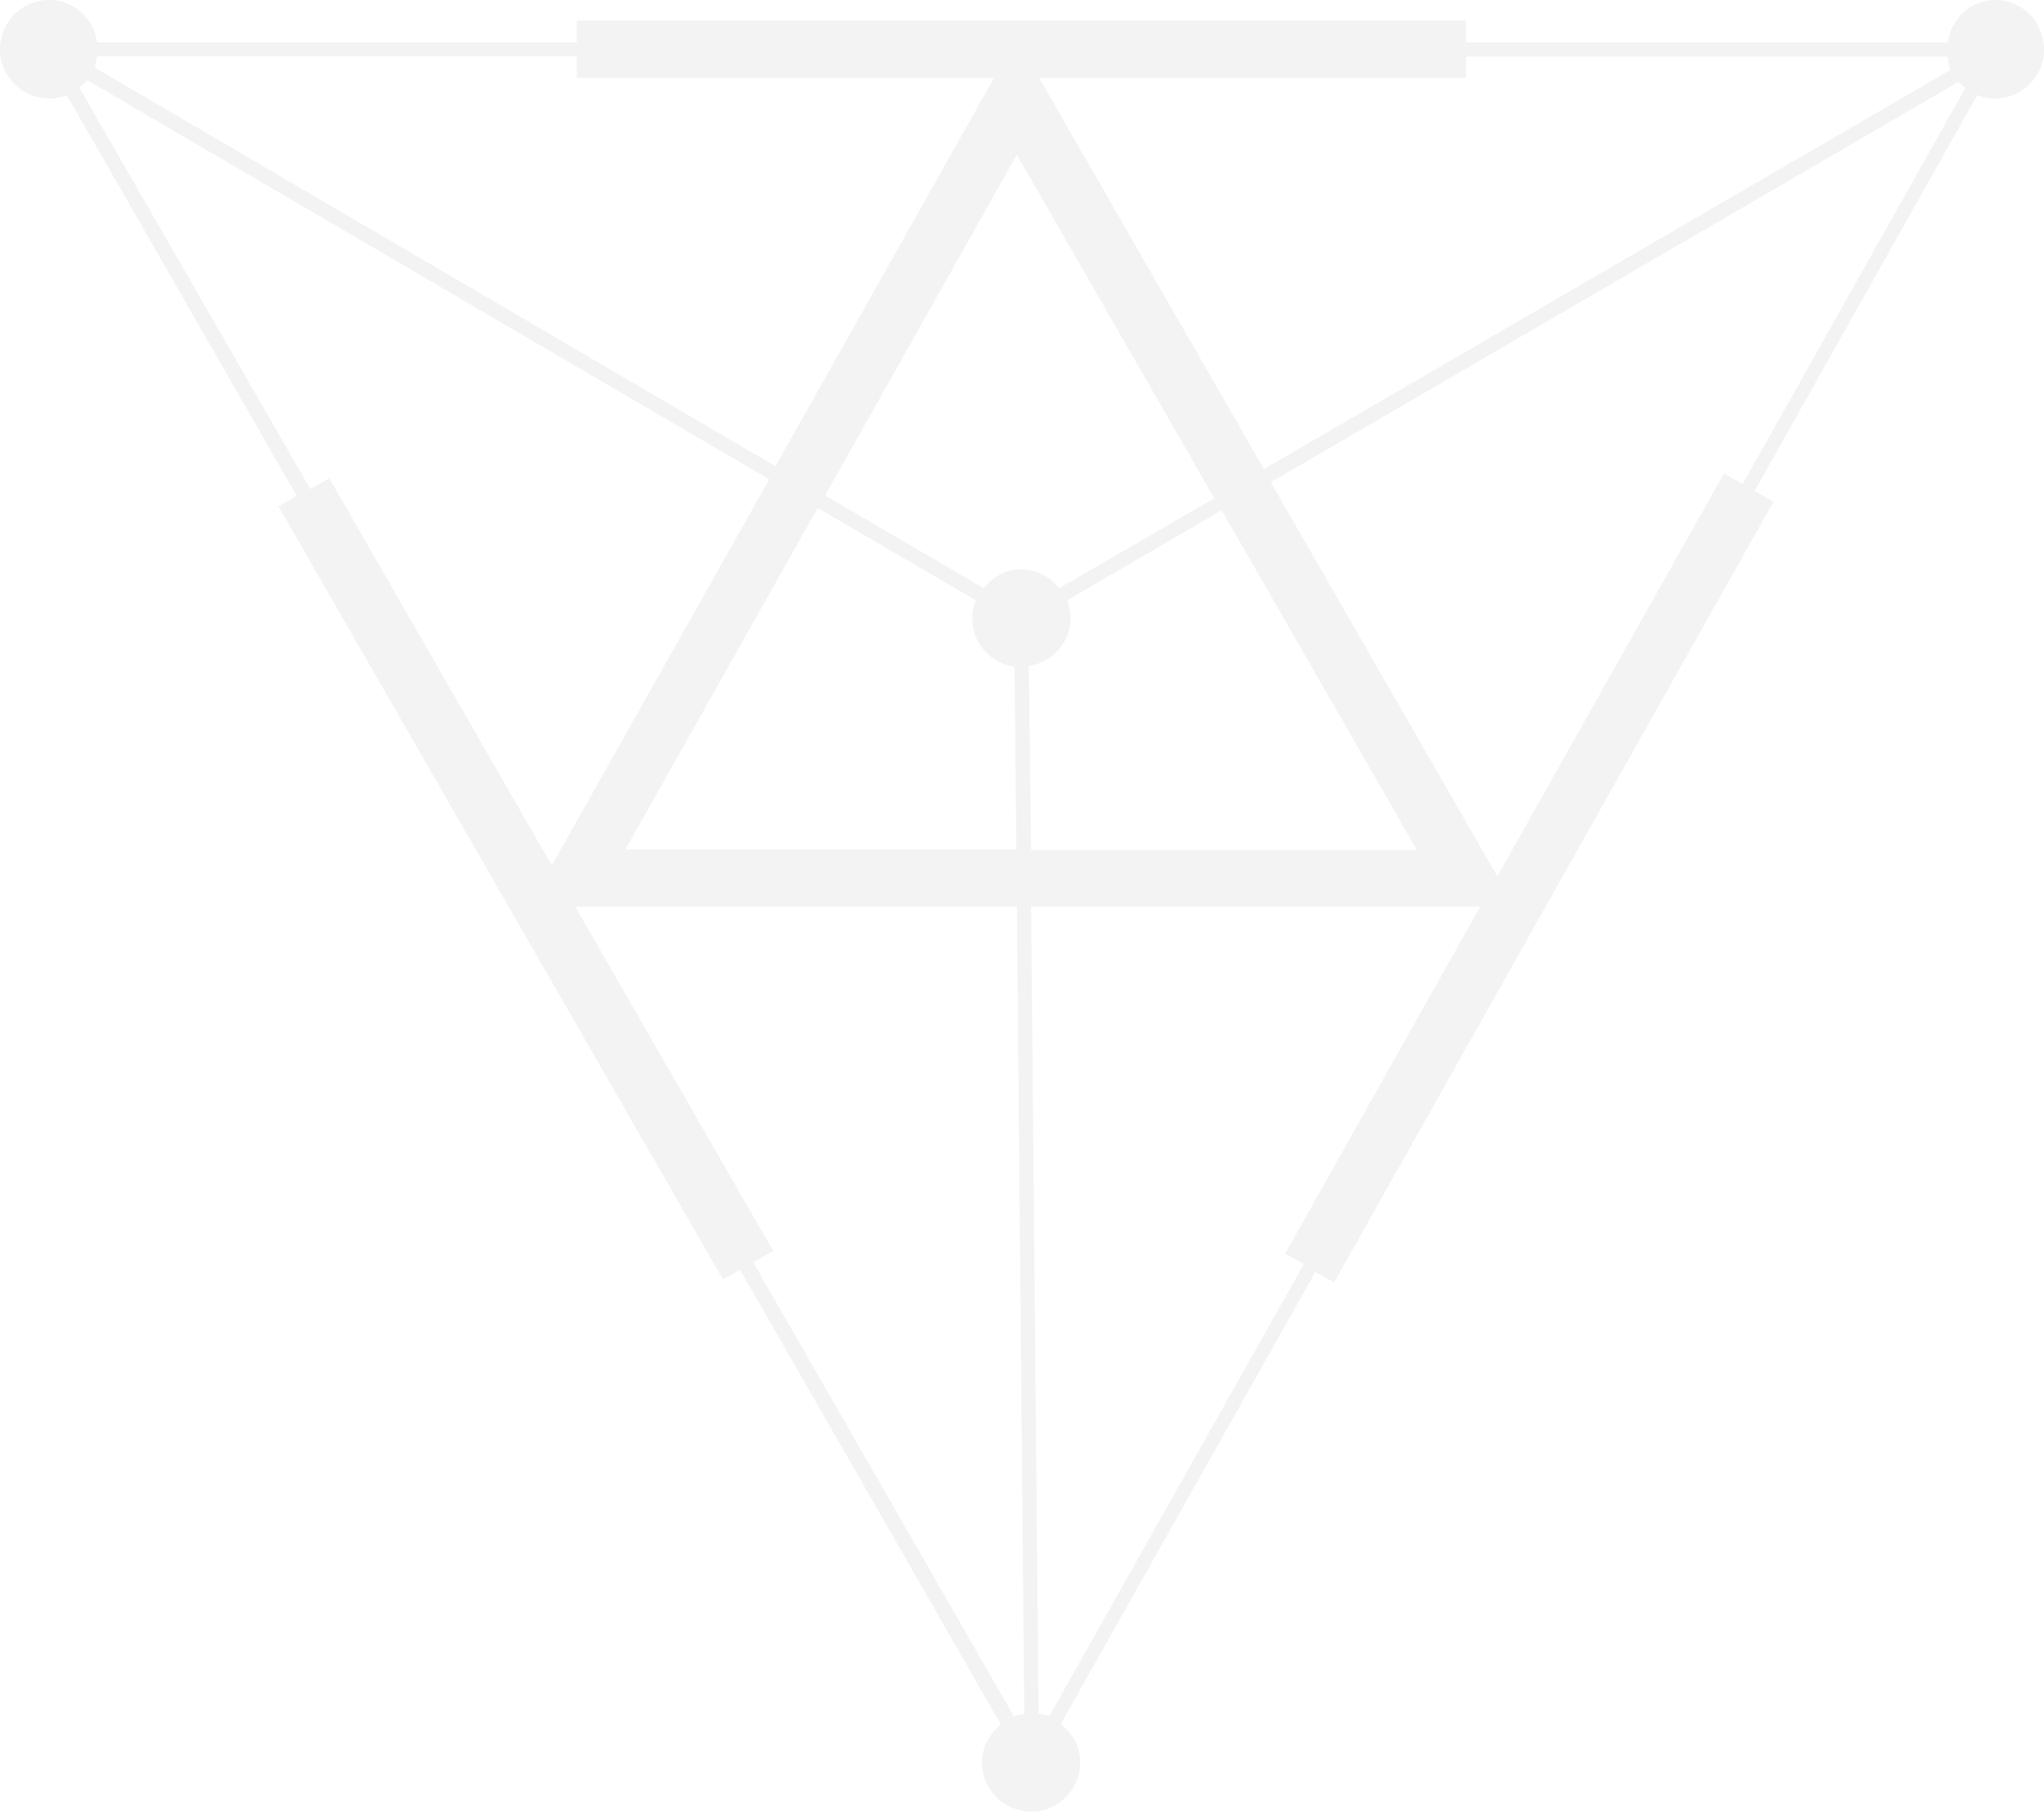 <svg width="457" height="405" fill="none" xmlns="http://www.w3.org/2000/svg"><path opacity=".05" d="M446.156 0c-5.487 0-9.824 4.097-10.717 9.475h-107.68V4.61H128.986v4.865H21.689C20.924 4.097 16.459 0 10.972 0 4.848 0 0 4.994 0 11.012c0 6.018 4.976 11.011 10.972 11.011 1.403 0 2.807-.256 3.955-.768l51.416 89.63-4.083 2.305 99.387 172.858 3.827-2.177 58.305 101.666c-2.551 2.049-4.21 4.994-4.21 8.451 0 6.146 4.976 11.012 10.972 11.012 6.124 0 10.972-4.994 10.972-11.012 0-3.585-1.786-6.53-4.337-8.579l56.901-101.026 4.211 2.305 98.238-174.522-4.21-2.433 49.757-88.478c1.276.512 2.551.768 3.955.768 6.124 0 10.972-4.993 10.972-11.011C457 4.994 452.152 0 446.156 0Zm-10.717 12.676c.127 1.025.255 2.049.637 2.945l-153.481 89.246-50.268-87.453h95.432v-4.738h107.68ZM226.841 149.042l.383 40.846H139.83l42.996-76.314 35.34 20.615a11.131 11.131 0 0 0-.766 4.097c0 5.506 4.083 9.988 9.441 10.756Zm3.19-.128c5.231-.896 9.313-5.25 9.313-10.628a11.13 11.13 0 0 0-.765-4.097l34.575-20.103 43.633 75.93h-86.246l-.51-41.102Zm6.762-17.414c-2.041-2.561-4.976-4.225-8.421-4.225-3.444 0-6.379 1.664-8.42 4.225l-35.468-20.743 42.868-76.185 44.143 76.825-34.702 20.103ZM222.249 17.414l-48.865 86.813L21.179 15.109c.255-.768.382-1.665.51-2.56h107.297v4.865h93.263ZM17.734 19.59c.638-.513 1.148-1.025 1.786-1.665l152.461 89.246-48.609 86.301-49.757-86.557-4.21 2.433-51.671-89.758Zm150.675 262.616 4.465-2.561-44.271-76.954h98.749l1.658 180.541c-.765.128-1.658.128-2.296.512l-58.305-101.538Zm66.215 101.41c-.766-.256-1.659-.384-2.424-.512l-1.659-180.413h100.408l-43.634 77.594 4.211 2.305-56.902 101.026Zm155.013-275.421-4.211-2.304-50.65 90.014-50.65-88.094L437.863 18.31c.51.512 1.02.896 1.531 1.409l-49.757 88.477Z" fill="#000"/></svg>